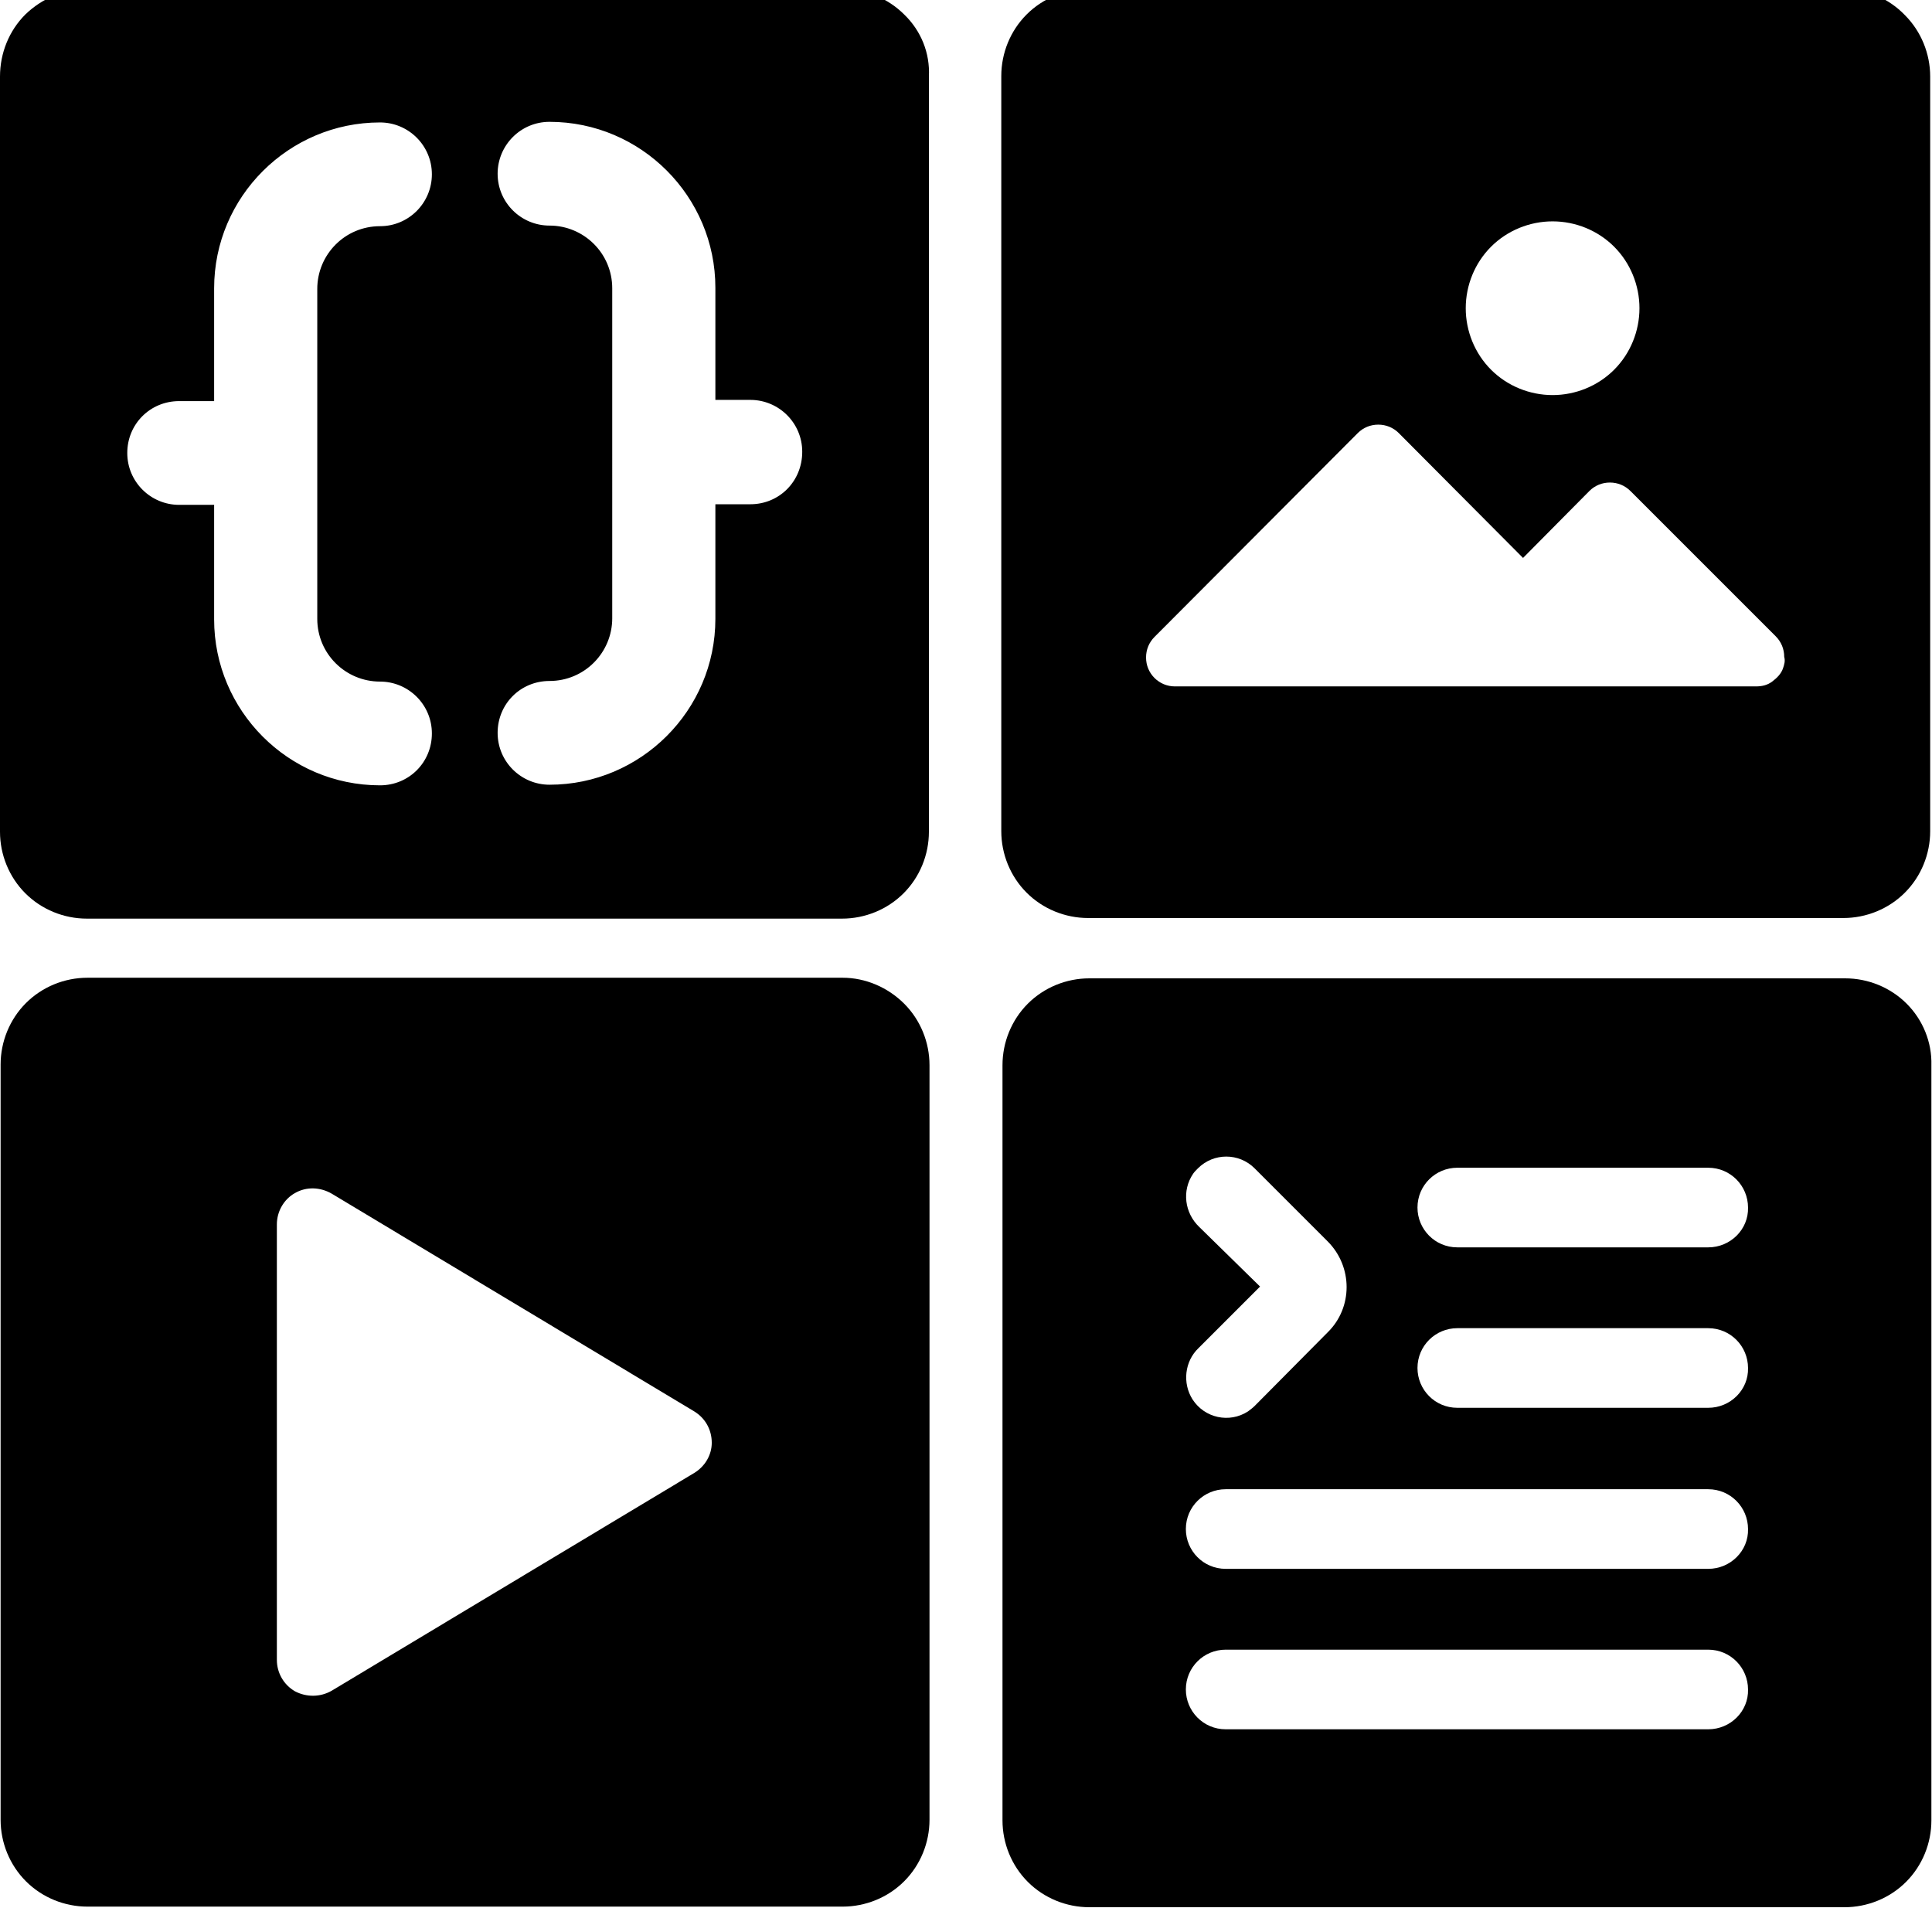 <?xml version="1.0" encoding="utf-8"?>
<!-- Generator: Adobe Illustrator 28.1.0, SVG Export Plug-In . SVG Version: 6.00 Build 0)  -->
<svg version="1.1" id="Layer_1" xmlns="http://www.w3.org/2000/svg" xmlns:xlink="http://www.w3.org/1999/xlink" x="0px" y="0px"
	 viewBox="0 0 320.3 316.3" style="enable-background:new 0 0 320.3 316.3;" xml:space="preserve">
<path d="M149.9,2.4c-2.7-2.7-6.4-4.2-10.2-4.2H14.5C10.6-1.8,7-0.3,4.2,2.4C1.5,5.1,0,8.8,0,12.7v125.2c0,3.8,1.5,7.5,4.2,10.2
	c2.7,2.7,6.4,4.2,10.2,4.2h125.2c3.8,0,7.5-1.5,10.2-4.2c2.7-2.7,4.2-6.4,4.2-10.2V12.7C154.2,8.8,152.7,5.1,149.9,2.4z M63,113
	c4.7,0,8.6,3.8,8.6,8.6s-3.8,8.6-8.6,8.6c-15.2,0-27.5-12.4-27.5-27.5v-19h-5.8c-4.7,0-8.6-3.8-8.6-8.6s3.8-8.6,8.6-8.6h5.8V47.8
	c0-15.2,12.4-27.5,27.5-27.5c4.7,0,8.6,3.8,8.6,8.6c0,4.7-3.8,8.6-8.6,8.6c-5.8,0-10.4,4.7-10.4,10.4v54.7
	C52.6,108.4,57.3,113,63,113z M124.4,83.6h-5.8v19c0,15.2-12.4,27.5-27.5,27.5c-4.7,0-8.6-3.8-8.6-8.6s3.8-8.6,8.6-8.6
	c5.8,0,10.4-4.7,10.4-10.4V47.8c0-5.8-4.7-10.4-10.4-10.4c-4.7,0-8.6-3.8-8.6-8.6c0-4.7,3.8-8.6,8.6-8.6c15.2,0,27.5,12.4,27.5,27.5
	v18.6h5.8c4.7,0,8.6,3.8,8.6,8.6C133,79.8,129.2,83.6,124.4,83.6z"/>
<path d="M316.1,166.4c-2.7-2.7-6.4-4.2-10.2-4.2H180.6c-3.8,0-7.5,1.5-10.2,4.2c-2.7,2.7-4.2,6.4-4.2,10.2v125.2
	c0,3.8,1.5,7.5,4.2,10.2c2.7,2.7,6.4,4.2,10.2,4.2h125.2c3.8,0,7.5-1.5,10.2-4.2c2.7-2.7,4.2-6.4,4.2-10.2V176.6
	C320.3,172.8,318.8,169.1,316.1,166.4z M198.8,203.4c-2.4-2.3-2.9-6-1-8.8c0.2-0.3,0.5-0.6,0.8-0.9c2.6-2.6,6.8-2.6,9.4,0l12.1,12.1
	c4.2,4.2,4.2,11,0,15.1L208,233.1c-0.3,0.3-0.7,0.6-1.1,0.9c-3.1,2-7.2,1.1-9.2-2c-1.7-2.7-1.3-6.3,1-8.5l10.2-10.2L198.8,203.4z
	 M283.2,286.7h-80c-3.7,0-6.6-3-6.6-6.6c0-3.7,3-6.6,6.6-6.6h80c3.7,0,6.6,3,6.6,6.6C289.9,283.7,286.9,286.7,283.2,286.7z
	 M283.2,260.1h-80c-3.7,0-6.6-3-6.6-6.6c0-3.7,3-6.6,6.6-6.6h80c3.7,0,6.6,3,6.6,6.6C289.9,257.1,286.9,260.1,283.2,260.1z
	 M283.2,233.4h-41.6c-3.7,0-6.6-3-6.6-6.6c0-3.7,3-6.6,6.6-6.6h41.6c3.7,0,6.6,3,6.6,6.6C289.9,230.4,286.9,233.4,283.2,233.4z
	 M283.2,206.8h-41.6c-3.7,0-6.6-3-6.6-6.6c0-3.7,3-6.6,6.6-6.6h41.6c3.7,0,6.6,3,6.6,6.6C289.9,203.8,286.9,206.8,283.2,206.8z"/>
<path d="M139.7,162.1H14.5c-3.8,0-7.5,1.5-10.2,4.2c-2.7,2.7-4.2,6.4-4.2,10.2v125.2c0,3.8,1.5,7.5,4.2,10.2
	c2.7,2.7,6.4,4.2,10.2,4.2h125.2c3.8,0,7.5-1.5,10.2-4.2c2.7-2.7,4.2-6.4,4.2-10.2V176.6c0-3.8-1.5-7.5-4.2-10.2
	C147.2,163.7,143.5,162.1,139.7,162.1z M115.1,244.2L55,280.3c-1.9,1.1-4.2,1.1-6.1,0.1c-1.9-1.1-3-3.1-3-5.2V203
	c0-2.2,1.2-4.2,3-5.2c1.9-1.1,4.2-1,6.1,0.1l60.1,36.1c1.8,1.1,2.9,3,2.9,5.2C118,241.2,116.9,243.1,115.1,244.2z"/>
<path d="M305.6-1.8H180.4c-3.8,0-7.5,1.5-10.2,4.2s-4.2,6.4-4.2,10.2v125.2c0,3.8,1.5,7.5,4.2,10.2c2.7,2.7,6.4,4.2,10.2,4.2h125.2
	c3.8,0,7.5-1.5,10.2-4.2c2.7-2.7,4.2-6.4,4.2-10.2V12.7c0-3.8-1.5-7.5-4.2-10.2C313.1-0.3,309.5-1.8,305.6-1.8z M257.4,36.7
	c3.8,0,7.5,1.5,10.2,4.2c2.7,2.7,4.2,6.4,4.2,10.2s-1.5,7.5-4.2,10.2c-2.7,2.7-6.4,4.2-10.2,4.2c-3.8,0-7.5-1.5-10.2-4.2
	c-2.7-2.7-4.2-6.4-4.2-10.2s1.5-7.5,4.2-10.2C249.9,38.2,253.6,36.7,257.4,36.7z M295.6,110.8c-0.3,0.9-1,1.6-1.8,2.2
	s-1.7,0.8-2.7,0.8h-96.3c-1.3,0-2.5-0.5-3.4-1.4c-0.9-0.9-1.4-2.1-1.4-3.4s0.5-2.5,1.4-3.4l33.7-33.8c0.9-0.9,2.1-1.4,3.4-1.4
	s2.5,0.5,3.4,1.4l20.6,20.7l11-11.1c0.9-0.9,2.1-1.4,3.4-1.4c1.3,0,2.5,0.5,3.4,1.4l24.1,24.1c0.9,0.9,1.4,2.1,1.4,3.4
	C296,109.6,295.8,110.2,295.6,110.8L295.6,110.8z"/>
</svg>
